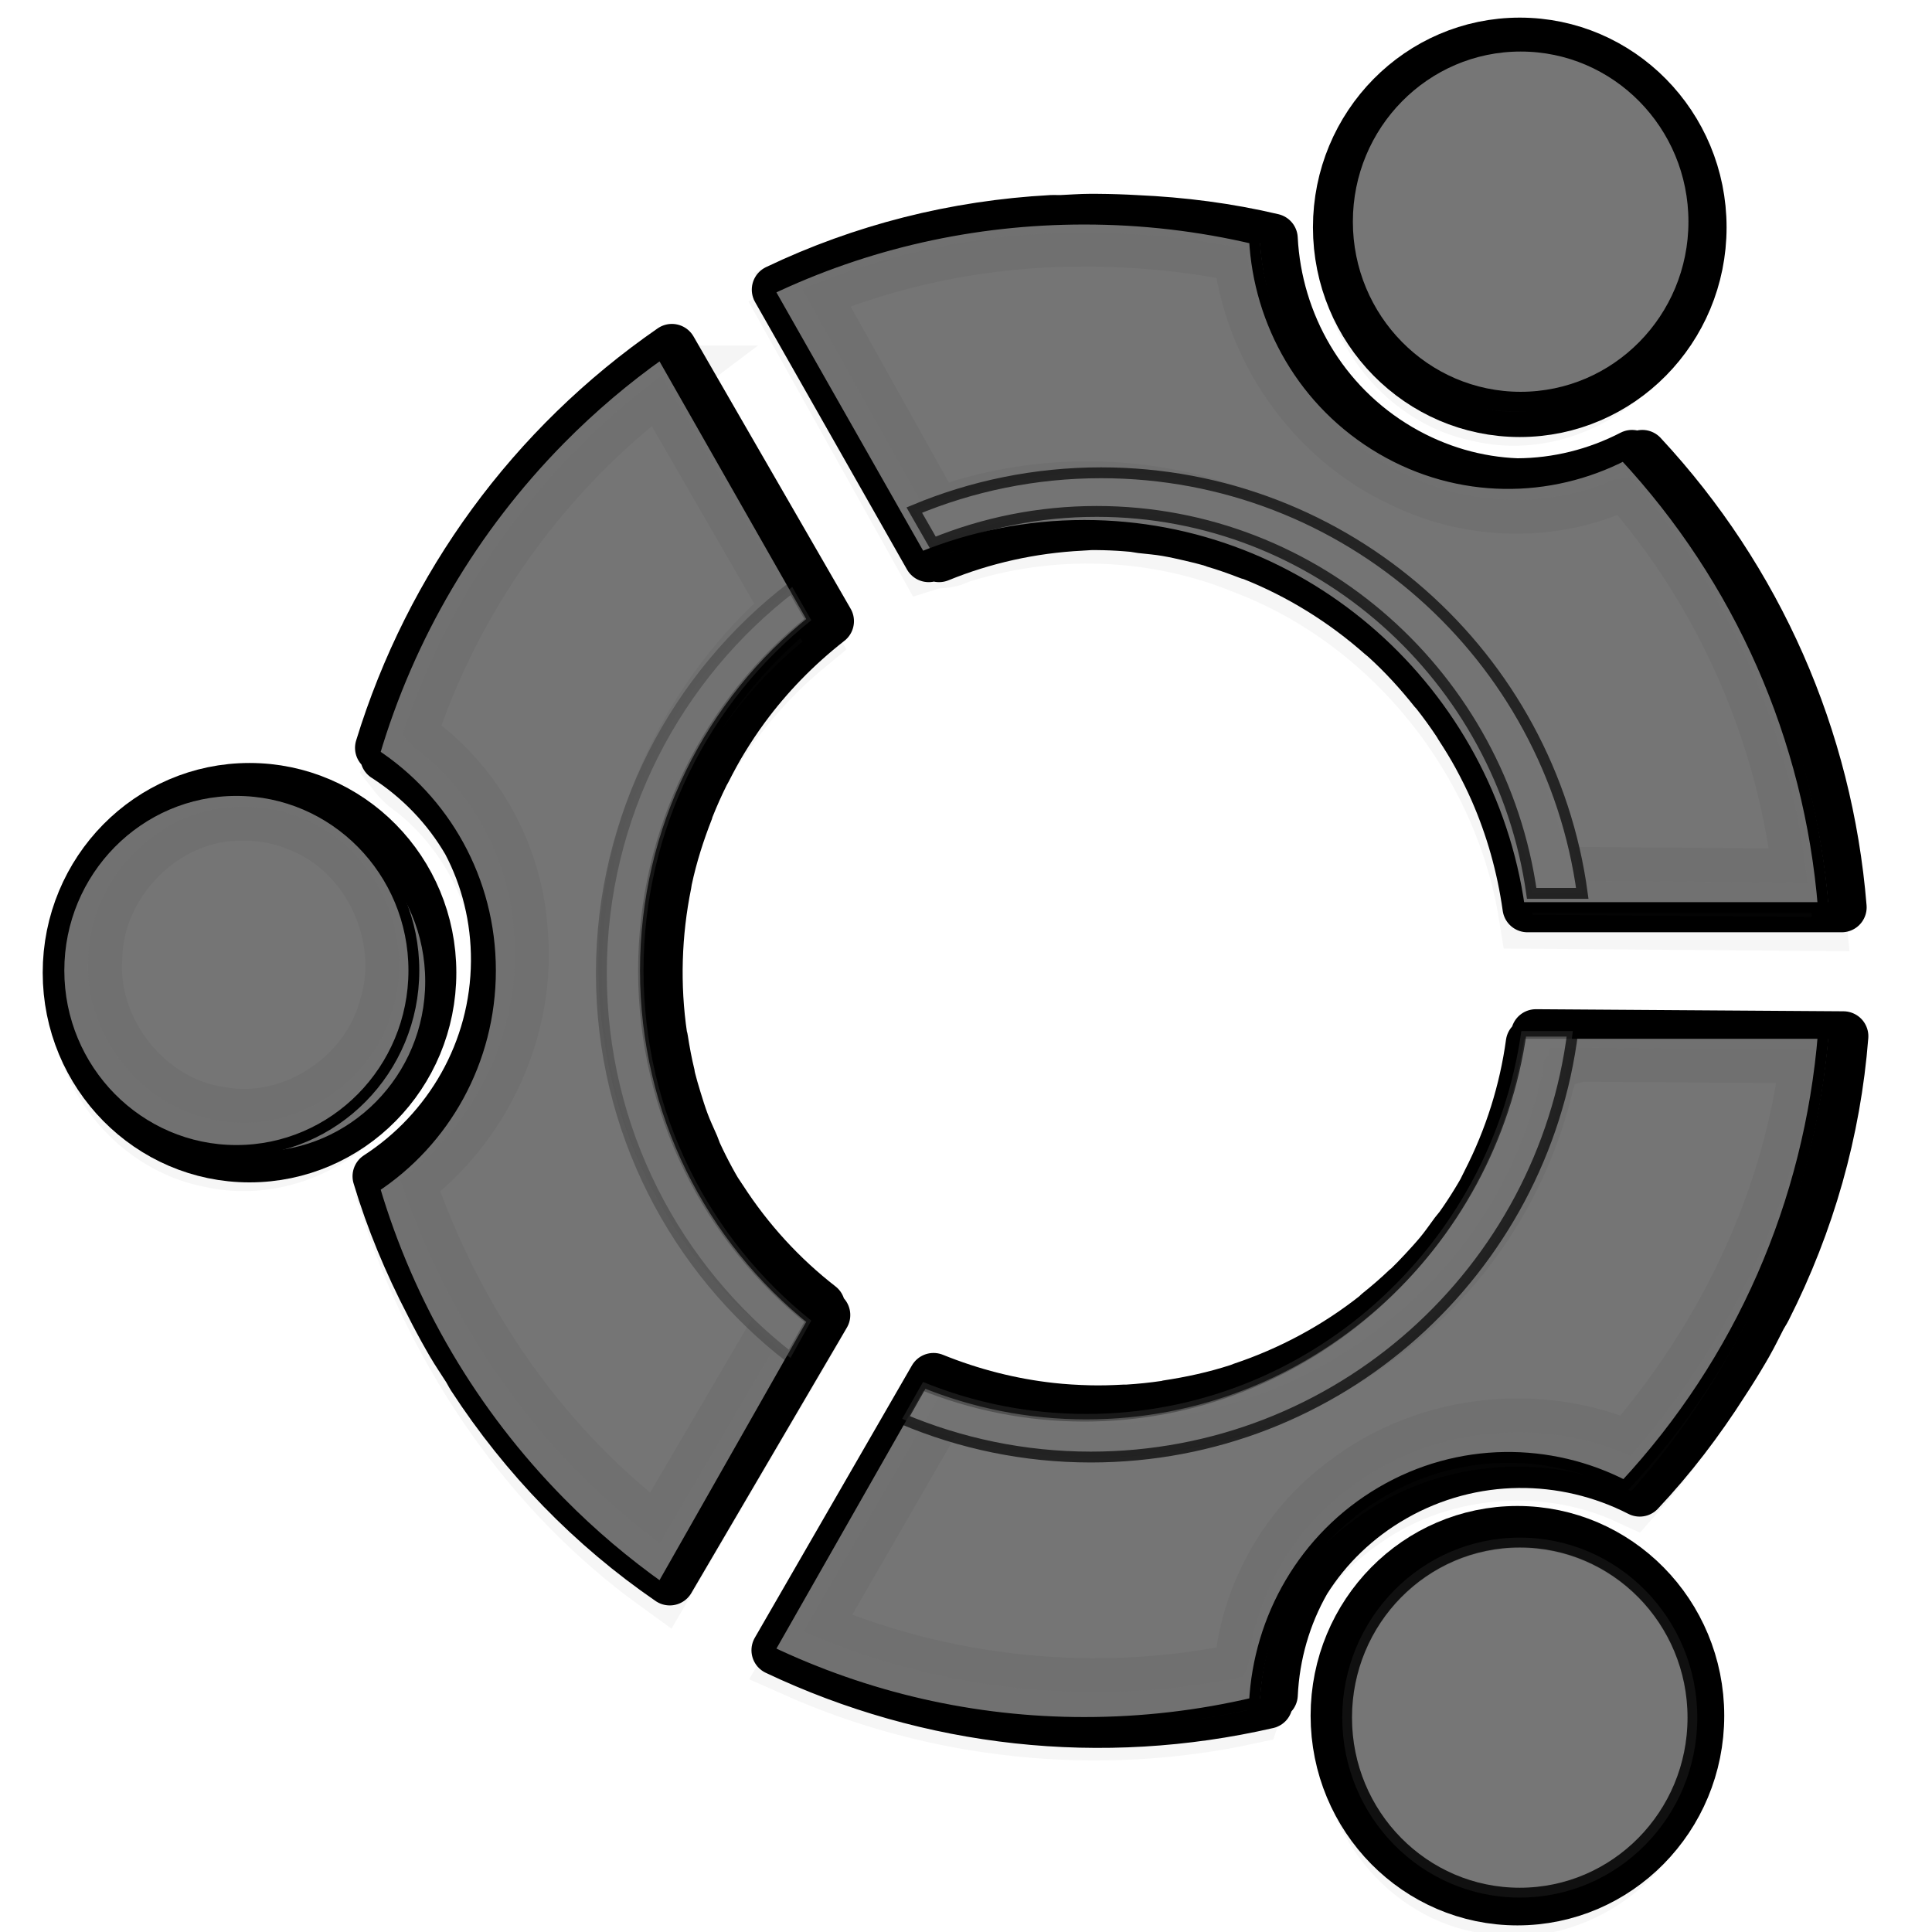 <?xml version="1.0" encoding="UTF-8" standalone="no"?>
<!-- Created with Inkscape (http://www.inkscape.org/) -->

<svg
   xmlns:i="http://ns.adobe.com/AdobeIllustrator/10.0/"
   xmlns:dc="http://purl.org/dc/elements/1.1/"
   xmlns:cc="http://creativecommons.org/ns#"
   xmlns:rdf="http://www.w3.org/1999/02/22-rdf-syntax-ns#"
   xmlns:svg="http://www.w3.org/2000/svg"
   xmlns="http://www.w3.org/2000/svg"
   xmlns:sodipodi="http://sodipodi.sourceforge.net/DTD/sodipodi-0.dtd"
   xmlns:inkscape="http://www.inkscape.org/namespaces/inkscape"
   width="128"
   height="128"
   id="svg2589"
   sodipodi:version="0.32"
   inkscape:version="0.47pre4 r22446"
   version="1.0"
   sodipodi:docname="ubuntu-screensaver.svg"
   inkscape:output_extension="org.inkscape.output.svg.inkscape"
   inkscape:export-filename="/home/joel/Programs/Project_Chrome_Dust/images_svg/ubuntu-dust-theme48.png"
   inkscape:export-xdpi="33.75"
   inkscape:export-ydpi="33.75">
  <defs
     id="defs2591">
    <inkscape:perspective
       sodipodi:type="inkscape:persp3d"
       inkscape:vp_x="0 : 64 : 1"
       inkscape:vp_y="0 : 1000 : 0"
       inkscape:vp_z="128 : 64 : 1"
       inkscape:persp3d-origin="64 : 42.666667 : 1"
       id="perspective96" />
    <linearGradient
       id="linearGradient4188">
      <stop
         style="stop-color:#ba7a5d;stop-opacity:1;"
         offset="0"
         id="stop4190" />
      <stop
         style="stop-color:#fe6e04;stop-opacity:1"
         offset="1"
         id="stop4192" />
    </linearGradient>
    <linearGradient
       id="linearGradient4180">
      <stop
         style="stop-color:#ff6309;stop-opacity:1"
         offset="0"
         id="stop4182" />
      <stop
         style="stop-color:#be6b00;stop-opacity:1;"
         offset="1"
         id="stop4184" />
    </linearGradient>
    <linearGradient
       id="linearGradient4198">
      <stop
         style="stop-color:#ff8c0a;stop-opacity:1;"
         offset="0"
         id="stop4200" />
      <stop
         style="stop-color:#891007;stop-opacity:1;"
         offset="1"
         id="stop4202" />
    </linearGradient>
    <linearGradient
       id="linearGradient3097">
      <stop
         style="stop-color:#ffdd70;stop-opacity:1"
         offset="0"
         id="stop3099" />
      <stop
         style="stop-color:#fb8b00;stop-opacity:0"
         offset="1"
         id="stop3101" />
    </linearGradient>
    <linearGradient
       id="linearGradient3128">
      <stop
         id="stop3130"
         offset="0"
         style="stop-color:#f50000;stop-opacity:1;" />
      <stop
         id="stop3132"
         offset="1"
         style="stop-color:#ffad46;stop-opacity:0;" />
    </linearGradient>
    <linearGradient
       id="linearGradient19616">
      <stop
         id="stop19618"
         offset="0"
         style="stop-color:#ef583d;stop-opacity:1;" />
      <stop
         style="stop-color:#c40b0b;stop-opacity:1;"
         offset="1"
         id="stop19622" />
    </linearGradient>
    <linearGradient
       id="linearGradient22579">
      <stop
         style="stop-color:#ff3247;stop-opacity:1;"
         offset="0"
         id="stop22581" />
      <stop
         style="stop-color:#c80015;stop-opacity:0;"
         offset="1"
         id="stop22583" />
    </linearGradient>
    <linearGradient
       id="linearGradient6231">
      <stop
         style="stop-color:white;stop-opacity:1"
         offset="0"
         id="stop6233" />
      <stop
         style="stop-color:white;stop-opacity:0"
         offset="1"
         id="stop6235" />
    </linearGradient>
    <linearGradient
       id="linearGradient4206">
      <stop
         style="stop-color:#d37100;stop-opacity:1;"
         offset="0"
         id="stop4208" />
      <stop
         style="stop-color:#ff9e2c;stop-opacity:1;"
         offset="1"
         id="stop4210" />
    </linearGradient>
  </defs>
  <sodipodi:namedview
     id="base"
     pagecolor="#ffffff"
     bordercolor="#666666"
     borderopacity="1.0"
     inkscape:pageopacity="0.0"
     inkscape:pageshadow="2"
     inkscape:zoom="2.171875"
     inkscape:cx="64"
     inkscape:cy="64"
     inkscape:current-layer="layer1"
     showgrid="true"
     inkscape:document-units="px"
     inkscape:grid-bbox="true"
     inkscape:window-width="1024"
     inkscape:window-height="527"
     inkscape:window-x="0"
     inkscape:window-y="25"
     inkscape:window-maximized="1" />
  <g
     id="layer1"
     inkscape:label="Layer 1"
     inkscape:groupmode="layer">
    <path
       inkscape:export-ydpi="110.30428"
       inkscape:export-xdpi="110.30428"
       inkscape:export-filename="/home/jonny/Design/Ubuntu/Edgy/logo.png"
       id="path12902"
       d="m 72.241,14.494 c -0.649,0.002 -1.289,0.055 -1.933,0.082 -0.214,0.009 -0.43,-0.012 -0.644,0 -6.384,0.346 -12.537,1.909 -18.202,4.615 l 10.067,17.724 c 0.184,-0.075 0.378,-0.133 0.564,-0.204 l 0.121,0.204 c 2.93,-1.196 6.115,-1.919 9.423,-2.083 0.245,-0.006 0.479,-0.041 0.725,-0.041 0.095,0 0.187,-9.34e-4 0.282,0 0.658,0.006 1.286,0.032 1.933,0.082 0.161,0.012 0.323,0.026 0.483,0.041 0.175,0.016 0.349,0.062 0.524,0.082 0.565,0.064 1.137,0.108 1.691,0.204 0.532,0.092 1.049,0.206 1.57,0.327 0.484,0.112 0.975,0.231 1.45,0.368 0.028,0.008 0.052,0.033 0.081,0.041 0.811,0.236 1.596,0.513 2.376,0.817 0.051,0.02 0.111,0.021 0.161,0.041 3.172,1.255 6.095,3.073 8.618,5.309 0.064,0.057 0.138,0.106 0.201,0.163 1.206,1.088 2.288,2.278 3.302,3.553 0.023,0.029 0.057,0.052 0.081,0.082 0.509,0.644 0.995,1.314 1.45,2.001 0.044,0.066 0.077,0.137 0.121,0.204 0.427,0.656 0.833,1.31 1.208,2.001 0.401,0.739 0.789,1.512 1.128,2.287 1.06,2.423 1.793,5.008 2.175,7.718 l 20.135,0 0.685,0 c -0.915,-11.231 -5.532,-21.72 -13.208,-29.975 -0.156,0.081 -0.325,0.128 -0.483,0.204 -0.064,-0.07 -0.137,-0.135 -0.201,-0.204 -2.362,1.22 -4.961,1.869 -7.611,1.879 -2.643,-0.099 -5.315,-0.849 -7.772,-2.287 -5.139,-3.01 -8.13,-8.333 -8.416,-13.926 -2.951,-0.698 -5.973,-1.089 -9.061,-1.225 -0.842,-0.049 -1.686,-0.076 -2.537,-0.082 -0.121,-9.34e-4 -0.241,0 -0.362,0 -0.04,0 -0.08,-1.13e-4 -0.121,0 z"
       style="fill:#767676;fill-opacity:1;stroke:#000000;stroke-width:3.307;stroke-linejoin:round;stroke-miterlimit:4;stroke-opacity:1;stroke-dasharray:none;display:inline"
       sodipodi:nodetypes="csccccccssssssssssscsssssscccccccccccssc" />
    <path
       sodipodi:nodetypes="csccccccssssssssssscsssssscccccccccccssc"
       style="fill:#767676;fill-opacity:1;stroke:#000000;stroke-width:3.307;stroke-linejoin:round;stroke-miterlimit:4;stroke-opacity:1;stroke-dasharray:none;display:inline"
       d="m 115.805,89.008 c 0.323,-0.563 0.597,-1.144 0.896,-1.716 0.099,-0.19 0.226,-0.367 0.322,-0.558 2.892,-5.705 4.616,-11.819 5.107,-18.08 l -20.373,-0.138 c -0.027,0.197 -0.074,0.394 -0.105,0.591 l -0.237,0.003 c -0.43,3.137 -1.396,6.258 -2.909,9.207 -0.117,0.215 -0.204,0.435 -0.327,0.649 -0.048,0.083 -0.093,0.162 -0.141,0.244 -0.334,0.567 -0.671,1.098 -1.037,1.634 -0.091,0.133 -0.184,0.267 -0.277,0.398 -0.102,0.144 -0.228,0.272 -0.332,0.413 -0.337,0.457 -0.662,0.931 -1.022,1.364 -0.346,0.415 -0.702,0.806 -1.068,1.198 -0.339,0.363 -0.688,0.73 -1.043,1.072 -0.021,0.02 -0.054,0.029 -0.076,0.049 -0.609,0.585 -1.242,1.126 -1.895,1.65 -0.042,0.034 -0.073,0.085 -0.116,0.119 -2.672,2.121 -5.707,3.745 -8.904,4.813 -0.081,0.027 -0.161,0.066 -0.242,0.093 -1.545,0.501 -3.115,0.843 -4.726,1.085 -0.037,0.006 -0.074,0.024 -0.111,0.029 -0.812,0.119 -1.635,0.205 -2.457,0.256 -0.079,0.005 -0.158,-0.001 -0.237,0.003 -0.781,0.042 -1.55,0.067 -2.336,0.046 -0.84,-0.022 -1.703,-0.072 -2.543,-0.166 -2.627,-0.292 -5.231,-0.95 -7.767,-1.975 l -10.067,17.448 -0.342,0.593 c 10.178,4.823 21.564,6.066 32.547,3.542 0.008,-0.176 0.051,-0.346 0.065,-0.521 0.093,-0.021 0.185,-0.051 0.277,-0.072 0.125,-2.657 0.863,-5.233 2.18,-7.535 1.407,-2.241 3.392,-4.182 5.865,-5.591 5.174,-2.948 11.277,-2.879 16.261,-0.33 2.079,-2.209 3.929,-4.632 5.591,-7.239 0.463,-0.705 0.909,-1.423 1.339,-2.158 0.061,-0.105 0.12,-0.209 0.181,-0.314 0.02,-0.035 0.04,-0.07 0.06,-0.105 z"
       id="path12904"
       inkscape:export-filename="/home/jonny/Design/Ubuntu/Edgy/logo.png"
       inkscape:export-xdpi="110.30428"
       inkscape:export-ydpi="110.30428" />
    <path
       inkscape:export-ydpi="110.30428"
       inkscape:export-xdpi="110.30428"
       inkscape:export-filename="/home/jonny/Design/Ubuntu/Edgy/logo.png"
       id="path12906"
       d="m 29.92,89.053 c 0.326,0.561 0.692,1.089 1.037,1.634 0.115,0.181 0.205,0.379 0.322,0.558 3.491,5.359 7.921,9.91 13.095,13.465 l 10.306,-17.586 c -0.157,-0.122 -0.304,-0.261 -0.459,-0.386 L 54.338,86.532 C 51.837,84.591 49.619,82.193 47.824,79.408 47.696,79.199 47.549,79.013 47.426,78.8 c -0.048,-0.083 -0.094,-0.161 -0.141,-0.244 -0.324,-0.573 -0.615,-1.13 -0.896,-1.716 -0.07,-0.146 -0.139,-0.293 -0.206,-0.439 -0.073,-0.16 -0.121,-0.334 -0.191,-0.495 -0.227,-0.521 -0.475,-1.039 -0.669,-1.568 -0.187,-0.507 -0.346,-1.012 -0.502,-1.524 -0.145,-0.475 -0.287,-0.961 -0.407,-1.44 -0.007,-0.029 0.002,-0.062 -0.005,-0.09 -0.201,-0.82 -0.354,-1.639 -0.481,-2.467 -0.008,-0.054 -0.037,-0.106 -0.045,-0.16 -0.5,-3.376 -0.387,-6.818 0.286,-10.122 0.017,-0.084 0.023,-0.172 0.041,-0.256 0.339,-1.59 0.828,-3.121 1.424,-4.638 0.014,-0.035 0.016,-0.076 0.03,-0.111 0.303,-0.763 0.64,-1.519 1.007,-2.257 0.036,-0.071 0.08,-0.136 0.116,-0.207 0.354,-0.698 0.718,-1.377 1.128,-2.047 0.439,-0.717 0.914,-1.44 1.416,-2.121 1.567,-2.13 3.438,-4.058 5.593,-5.744 L 44.856,23.707 44.514,23.114 c -9.263,6.408 -16.032,15.654 -19.339,26.433 0.148,0.095 0.274,0.217 0.418,0.317 -0.028,0.091 -0.048,0.186 -0.076,0.277 2.237,1.437 4.098,3.365 5.431,5.656 1.236,2.34 1.923,5.031 1.907,7.878 -0.035,5.958 -3.147,11.212 -7.845,14.256 0.872,2.906 2.044,5.72 3.47,8.464 0.378,0.754 0.777,1.499 1.198,2.239 0.06,0.106 0.12,0.209 0.181,0.314 0.02,0.035 0.04,0.07 0.06,0.105 z"
       style="fill:#767676;fill-opacity:1;stroke:#000000;stroke-width:3.307;stroke-linejoin:round;stroke-miterlimit:4;stroke-opacity:1;stroke-dasharray:none;display:inline"
       sodipodi:nodetypes="csccccccssssssssssscsssssscccccccccccssc" />
    <circle
       d="m 83.672,84.667 c 0,5.039 -4.085,9.124 -9.124,9.124 -5.039,0 -9.124,-4.085 -9.124,-9.124 0,-5.039 4.085,-9.124 9.124,-9.124 5.039,0 9.124,4.085 9.124,9.124 z"
       inkscape:export-ydpi="110.30428"
       inkscape:export-xdpi="110.30428"
       inkscape:export-filename="/home/jonny/Design/Ubuntu/Edgy/logo.png"
       id="circle12908"
       r="9.124"
       cy="84.667"
       cx="74.548"
       i:knockout="Off"
       sodipodi:cx="74.547997"
       sodipodi:cy="84.667"
       sodipodi:rx="9.1239996"
       sodipodi:ry="9.1239996"
       style="fill:#767676;fill-opacity:1;stroke:#000000;stroke-width:3.012;stroke-miterlimit:4;stroke-opacity:1;stroke-dasharray:none;display:inline"
       transform="matrix(1.289,0,0,1.307,-79.561,-46.217)" />
    <circle
       d="m 83.672,84.667 c 0,5.039 -4.085,9.124 -9.124,9.124 -5.039,0 -9.124,-4.085 -9.124,-9.124 0,-5.039 4.085,-9.124 9.124,-9.124 5.039,0 9.124,4.085 9.124,9.124 z"
       transform="matrix(1.289,0,0,1.307,4.596,-95.599)"
       style="fill:#767676;fill-opacity:1;stroke:#000000;stroke-width:3.012;stroke-miterlimit:4;stroke-opacity:1;stroke-dasharray:none;display:inline"
       sodipodi:ry="9.1239996"
       sodipodi:rx="9.1239996"
       sodipodi:cy="84.667"
       sodipodi:cx="74.547997"
       i:knockout="Off"
       cx="74.548"
       cy="84.667"
       r="9.124"
       id="circle12910"
       inkscape:export-filename="/home/jonny/Design/Ubuntu/Edgy/logo.png"
       inkscape:export-xdpi="110.30428"
       inkscape:export-ydpi="110.30428" />
    <path
       style="fill:#767676;fill-opacity:1;stroke:#000000;stroke-width:0.719;stroke-opacity:1;display:inline"
       d="m 100.649,2.998 c -6.49,0 -11.759,5.343 -11.759,11.925 0,6.582 5.269,11.925 11.759,11.925 6.49,0 11.759,-5.343 11.759,-11.925 0,-6.582 -5.269,-11.925 -11.759,-11.925 z"
       id="path12912" />
    <path
       style="fill:#767676;fill-opacity:1;stroke:#000000;stroke-width:0.719;stroke-opacity:1;display:inline"
       d="m 72.541,14.515 c -7.35,0 -14.44,1.611 -20.9,4.696 l 10.067,17.724 c 3.349,-1.367 7.008,-2.124 10.832,-2.124 14.64,0 26.821,11.027 28.833,25.32 l 20.135,0 c -0.915,-11.231 -5.532,-21.72 -13.208,-29.975 -4.916,2.539 -10.932,2.597 -16.067,-0.408 -5.139,-3.01 -8.13,-8.333 -8.416,-13.926 -3.648,-0.863 -7.437,-1.307 -11.275,-1.307 z"
       id="path12914" />
    <path
       style="fill:#767676;fill-opacity:1;stroke:#000000;stroke-width:0.719;stroke-opacity:1;display:inline"
       d="m 44.514,23.417 c -2.365,1.675 -4.601,3.565 -6.685,5.677 -5.835,5.917 -10.02,13.071 -12.322,20.868 4.639,3.048 7.691,8.311 7.691,14.334 0,6.022 -3.052,11.329 -7.691,14.375 2.303,7.798 6.488,14.951 12.322,20.868 2.082,2.112 4.321,4 6.685,5.676 L 54.581,87.493 C 47.811,82.086 43.467,73.692 43.467,64.296 c 0,-9.4 4.343,-17.79 11.114,-23.196 L 44.514,23.417 z"
       id="path12916" />
    <path
       style="fill:#767676;fill-opacity:1;stroke:#000000;stroke-width:0.719;stroke-opacity:1;display:inline"
       d="m 16.366,52.372 c -6.49,0 -11.759,5.343 -11.759,11.925 0,6.582 5.269,11.925 11.759,11.925 6.49,0 11.759,-5.343 11.759,-11.925 0,-6.582 -5.269,-11.925 -11.759,-11.925 z"
       id="path12918" />
    <path
       style="fill:#767676;fill-opacity:1;stroke:#000000;stroke-width:0.719;stroke-opacity:1;display:inline"
       d="m 101.374,68.462 c -2.006,14.298 -14.189,25.361 -28.833,25.361 -3.827,0 -7.483,-0.754 -10.832,-2.124 L 51.641,109.382 c 6.459,3.087 13.547,4.737 20.9,4.737 3.841,2e-5 7.626,-0.444 11.275,-1.307 0.281,-5.6 3.273,-10.956 8.416,-13.967 5.136,-3.008 11.19,-2.953 16.108,-0.408 7.67,-8.256 12.256,-18.748 13.168,-29.975 l -20.135,0 z"
       id="path12920" />
    <circle
       d="m 83.664,9.126 c 0,5.039 -4.085,9.124 -9.124,9.124 -5.039,0 -9.124,-4.085 -9.124,-9.124 0,-5.039 4.085,-9.124 9.124,-9.124 5.039,0 9.124,4.085 9.124,9.124 z"
       inkscape:export-ydpi="110.30428"
       inkscape:export-xdpi="110.30428"
       inkscape:export-filename="/home/jonny/Design/Ubuntu/Edgy/logo.png"
       id="circle12922"
       r="9.124"
       cy="9.126"
       cx="74.54"
       i:knockout="Off"
       sodipodi:cx="74.540001"
       sodipodi:cy="9.1260004"
       sodipodi:rx="9.1239996"
       sodipodi:ry="9.1239996"
       style="fill:#767676;fill-opacity:1;stroke:#000000;stroke-opacity:1;display:inline"
       transform="matrix(1.289,0,0,1.307,4.596,3.265)" />
    <g
       style="fill:#767676;fill-opacity:1;stroke:#000000;stroke-opacity:1;display:inline"
       id="g12924"
       transform="matrix(0.941,0,0,0.942,-244.605,-175.238)">
      <path
         id="path12926"
         d="m 307.246,210.979 c -2.513,1.779 -4.889,3.786 -7.104,6.029 -6.201,6.284 -10.648,13.881 -13.095,22.163 4.93,3.237 8.174,8.827 8.174,15.223 0,6.395 -3.244,12.032 -8.174,15.267 2.447,8.282 6.894,15.879 13.095,22.163 2.213,2.243 4.592,4.248 7.104,6.029 l 10.698,-18.823 c -7.195,-5.742 -11.811,-14.656 -11.811,-24.635 0,-9.983 4.615,-18.893 11.811,-24.635 L 307.246,210.979 z"
         style="fill:#767676;fill-opacity:1;stroke:#000000;stroke-opacity:1;display:inline" />
      <path
         id="path12928"
         d="m 277.333,241.73 c -6.897,0 -12.496,5.675 -12.496,12.665 0,6.99 5.599,12.665 12.496,12.665 6.897,0 12.496,-5.675 12.496,-12.665 0,-6.99 -5.599,-12.665 -12.496,-12.665 z"
         style="fill:#767676;fill-opacity:1;stroke:#000000;stroke-opacity:1;display:inline" />
      <path
         id="path12930"
         d="m 366.9,294.166 c -6.897,0 -12.496,5.675 -12.496,12.665 0,6.99 5.599,12.665 12.496,12.665 6.897,0 12.496,-5.675 12.496,-12.665 0,-6.99 -5.599,-12.665 -12.496,-12.665 z"
         style="fill:#767676;fill-opacity:1;stroke:#000000;stroke-opacity:1;display:inline" />
    </g>
    <path
       id="path12948"
       d="m 99.782,5.806 c -5.208,0.152 -9.759,4.714 -10.023,9.915 -0.506,5.17 3.297,10.358 8.421,11.32 5.004,1.148 10.414,-1.997 12.046,-6.84 1.829,-4.822 -0.346,-10.711 -4.915,-13.122 -1.678,-0.923 -3.61,-1.368 -5.529,-1.274 z M 71.468,17.143 c -6.429,0.038 -12.803,1.317 -18.705,3.895 2.936,5.263 5.871,10.526 8.807,15.789 0.599,-0.188 1.069,-3.11e-4 1.756,-0.375 6.245,-2.028 13.212,-1.804 19.279,0.694 9.844,3.743 17.277,13.051 18.944,23.458 6.165,0.047 12.33,0.095 18.495,0.142 -1.002,-10.133 -5.244,-19.866 -12.012,-27.461 -0.516,0.151 -0.968,0.049 -1.523,0.398 -4.091,1.639 -8.804,1.546 -12.813,-0.29 -6.005,-2.559 -10.309,-8.587 -10.841,-15.084 -3.723,-0.837 -7.553,-1.171 -11.387,-1.166 z m -27.734,9.472 c -8.114,5.967 -14.3,14.542 -17.375,24.135 0.346,0.443 0.67,0.852 1.245,1.222 3.502,2.751 5.755,6.952 6.142,11.389 0.706,6.405 -2.288,12.978 -7.546,16.693 3.224,9.698 9.263,18.55 17.597,24.567 3.046,-5.198 6.091,-10.397 9.137,-15.595 C 52.502,88.545 52.239,88.048 51.6,87.595 46.739,83.221 43.475,77.16 42.547,70.689 40.823,60.276 45.061,49.207 53.173,42.506 50.089,37.164 47.006,31.821 43.922,26.479 l -0.147,0.107 -0.04,0.029 z M 15.626,55.185 C 10.417,55.336 5.868,59.899 5.603,65.1 5.099,70.273 8.897,75.462 14.024,76.426 18.942,77.554 24.258,74.533 25.979,69.83 27.946,64.998 25.841,58.978 21.235,56.505 19.54,55.547 17.575,55.09 15.626,55.185 z m 86.735,16.511 c -0.473,0.185 -0.286,1.148 -0.525,1.638 -1.393,6.24 -4.952,11.961 -9.981,15.918 -8.111,6.749 -19.888,8.625 -29.762,4.941 -3.083,5.341 -6.167,10.681 -9.25,16.022 9.271,4.128 19.851,5.242 29.779,3.099 0.182,-0.552 0.44,-1.048 0.46,-1.78 0.646,-4.331 3.121,-8.336 6.679,-10.861 5.172,-3.883 12.471,-4.589 18.316,-1.88 6.789,-7.651 11.43,-17.319 12.472,-27.535 -6.027,-0.042 -12.053,-0.083 -18.08,-0.125 -0.036,0.188 -0.072,0.375 -0.108,0.563 z m -2.58,32.873 c -5.208,0.152 -9.759,4.714 -10.023,9.915 -0.506,5.17 3.297,10.358 8.421,11.32 5.004,1.148 10.414,-1.997 12.046,-6.84 1.866,-4.904 -0.431,-10.901 -5.136,-13.241 -1.626,-0.84 -3.473,-1.245 -5.307,-1.154 z"
       style="opacity:0.038;fill:#767676;fill-opacity:1;stroke:#000000;stroke-width:4.51;stroke-miterlimit:4;stroke-opacity:1;display:inline" />
    <circle
       d="m 18.248,46.904 c 0,5.039 -4.085,9.124 -9.124,9.124 C 4.085,56.028 0,51.943 0,46.904 0,41.865 4.085,37.78 9.124,37.78 c 5.039,0 9.124,4.085 9.124,9.124 z"
       inkscape:export-ydpi="110.30428"
       inkscape:export-xdpi="110.30428"
       inkscape:export-filename="/home/jonny/Design/Ubuntu/Edgy/logo.png"
       id="circle12932"
       r="9.124"
       cy="46.904"
       cx="9.124"
       i:knockout="Off"
       sodipodi:cx="9.1239996"
       sodipodi:cy="46.903999"
       sodipodi:rx="9.1239996"
       sodipodi:ry="9.1239996"
       style="fill:#767676;fill-opacity:1;stroke:#000000;stroke-opacity:1;display:inline"
       transform="matrix(1.289,0,0,1.307,5.294,3.716)" />
    <path
       inkscape:export-ydpi="110.30428"
       inkscape:export-xdpi="110.30428"
       inkscape:export-filename="/home/jonny/Design/Ubuntu/Edgy/logo.png"
       style="fill:#767676;fill-opacity:1;stroke:#000000;stroke-width:0.719;stroke-opacity:1;display:inline"
       d="m 99.944,2.998 c -6.49,0 -11.759,5.343 -11.759,11.925 0,6.582 5.269,11.925 11.759,11.925 6.49,0 11.759,-5.343 11.759,-11.925 0,-6.582 -5.269,-11.925 -11.759,-11.925 z M 71.836,14.515 c -7.35,0 -14.44,1.611 -20.9,4.696 l 10.067,17.724 c 3.349,-1.367 7.008,-2.124 10.832,-2.124 14.64,0 26.821,11.027 28.833,25.32 l 20.135,0 c -0.915,-11.231 -5.532,-21.72 -13.208,-29.975 -4.916,2.539 -10.932,2.597 -16.067,-0.408 -5.139,-3.01 -8.13,-8.333 -8.416,-13.926 -3.648,-0.863 -7.437,-1.307 -11.275,-1.307 z m -28.027,8.903 c -2.365,1.675 -4.601,3.565 -6.685,5.677 -5.835,5.917 -10.02,13.071 -12.322,20.868 4.639,3.048 7.691,8.311 7.691,14.334 0,6.022 -3.052,11.329 -7.691,14.375 2.303,7.798 6.487,14.951 12.322,20.868 2.082,2.112 4.321,4 6.685,5.676 L 53.876,87.493 C 47.106,82.086 42.762,73.692 42.762,64.296 c 0,-9.4 4.343,-17.79 11.114,-23.196 L 43.809,23.417 z M 15.661,52.372 c -6.49,0 -11.759,5.343 -11.759,11.925 0,6.582 5.269,11.925 11.759,11.925 6.49,0 11.759,-5.343 11.759,-11.925 0,-6.582 -5.269,-11.925 -11.759,-11.925 z m 85.008,16.09 c -2.006,14.298 -14.189,25.361 -28.833,25.361 -3.827,0 -7.483,-0.754 -10.832,-2.124 L 50.937,109.382 c 6.459,3.087 13.547,4.737 20.9,4.737 3.841,2e-5 7.626,-0.444 11.275,-1.307 0.281,-5.6 3.273,-10.956 8.416,-13.967 5.136,-3.008 11.19,-2.953 16.108,-0.408 7.67,-8.256 12.256,-18.748 13.168,-29.975 l -20.135,0 z m -0.725,33.283 c -6.49,0 -11.759,5.343 -11.759,11.925 0,6.582 5.269,11.925 11.759,11.925 6.49,0 11.759,-5.343 11.759,-11.925 0,-6.582 -5.269,-11.925 -11.759,-11.925 z"
       id="path12934" />
    <path
       id="path12946"
       d="m 99.747,4.074 c -5.191,0.182 -9.609,4.795 -9.739,9.921 -0.382,5.143 3.573,10.177 8.722,10.876 4.922,0.88 10.047,-2.456 11.398,-7.226 1.635,-4.941 -1.008,-10.811 -5.841,-12.764 -1.418,-0.627 -2.994,-0.883 -4.54,-0.807 z M 71.48,15.41 c -6.284,0.029 -12.556,1.271 -18.341,3.752 2.852,5.111 5.705,10.222 8.557,15.334 0.629,-0.17 1.138,-0.06 1.852,-0.387 6.219,-1.959 13.107,-1.686 19.114,0.773 9.881,3.743 17.371,13.035 19.103,23.458 5.994,0.045 11.989,0.091 17.983,0.136 -1.04,-9.908 -5.195,-19.42 -11.79,-26.875 -0.539,0.12 -1.018,0.099 -1.608,0.415 -4.234,1.653 -9.128,1.409 -13.21,-0.59 -5.817,-2.665 -9.929,-8.559 -10.535,-14.903 -3.649,-0.803 -7.396,-1.123 -11.125,-1.114 z m -28.006,9.734 c -7.823,5.883 -13.772,14.197 -16.807,23.509 0.317,0.413 0.605,0.811 1.153,1.154 3.606,2.849 5.882,7.211 6.21,11.792 0.616,6.352 -2.363,12.82 -7.517,16.562 3.192,9.48 9.107,18.145 17.205,24.078 2.96,-5.052 5.921,-10.105 8.881,-15.157 -0.456,-0.449 -0.616,-0.94 -1.267,-1.376 C 46.48,81.316 43.22,75.218 42.286,68.734 40.554,58.315 44.755,47.229 52.832,40.444 49.834,35.251 46.835,30.058 43.837,24.865 c -0.121,0.093 -0.242,0.186 -0.364,0.279 z M 15.592,53.452 c -5.19,0.182 -9.61,4.795 -9.739,9.921 -0.388,5.13 3.579,10.186 8.722,10.882 4.982,0.895 10.159,-2.54 11.453,-7.405 1.522,-4.909 -1.122,-10.658 -5.896,-12.59 -1.417,-0.627 -2.994,-0.883 -4.54,-0.807 z m 86.985,16.505 c -0.493,0.131 -0.257,1.116 -0.511,1.552 -1.417,6.256 -4.997,11.956 -10.017,15.936 -8.128,6.746 -19.912,8.712 -29.83,5.066 -2.998,5.193 -5.996,10.385 -8.995,15.578 9.092,3.99 19.452,5.06 29.154,3.002 0.178,-0.494 0.44,-0.918 0.443,-1.598 0.652,-4.309 3.054,-8.304 6.577,-10.883 5.201,-4.015 12.629,-4.842 18.616,-2.137 6.612,-7.537 11.155,-16.953 12.239,-26.949 -5.856,-0.042 -11.712,-0.083 -17.569,-0.125 -0.036,0.186 -0.072,0.371 -0.108,0.557 z m -2.83,32.879 c -5.191,0.182 -9.609,4.795 -9.739,9.921 -0.382,5.143 3.573,10.177 8.722,10.876 4.922,0.88 10.047,-2.456 11.398,-7.226 1.635,-4.941 -1.008,-10.811 -5.841,-12.764 -1.418,-0.627 -2.994,-0.883 -4.54,-0.807 z"
       style="opacity:0.04;fill:#767676;fill-opacity:1;stroke:#000000;stroke-width:4.51;stroke-miterlimit:4;stroke-opacity:1;display:inline" />
    <circle
       d="m 83.664,9.126 c 0,5.039 -4.085,9.124 -9.124,9.124 -5.039,0 -9.124,-4.085 -9.124,-9.124 0,-5.039 4.085,-9.124 9.124,-9.124 5.039,0 9.124,4.085 9.124,9.124 z"
       inkscape:export-ydpi="110.30428"
       inkscape:export-xdpi="110.30428"
       inkscape:export-filename="/home/jonny/Design/Ubuntu/Edgy/logo.png"
       transform="matrix(1.289,0,0,-1.307,4.665,26.614)"
       style="fill:#767676;fill-opacity:1;stroke:#000000;stroke-opacity:1;display:inline"
       sodipodi:ry="9.1239996"
       sodipodi:rx="9.1239996"
       sodipodi:cy="9.1260004"
       sodipodi:cx="74.540001"
       i:knockout="Off"
       cx="74.54"
       cy="9.126"
       r="9.124"
       id="circle12936" />
    <circle
       d="m 83.672,84.667 c 0,5.039 -4.085,9.124 -9.124,9.124 -5.039,0 -9.124,-4.085 -9.124,-9.124 0,-5.039 4.085,-9.124 9.124,-9.124 5.039,0 9.124,4.085 9.124,9.124 z"
       inkscape:export-ydpi="110.30428"
       inkscape:export-xdpi="110.30428"
       inkscape:export-filename="/home/jonny/Design/Ubuntu/Edgy/logo.png"
       id="circle12958"
       r="9.124"
       cy="84.667"
       cx="74.548"
       i:knockout="Off"
       sodipodi:cx="74.547997"
       sodipodi:cy="84.667"
       sodipodi:rx="9.1239996"
       sodipodi:ry="9.1239996"
       style="fill:#767676;fill-opacity:1;stroke:#000000;stroke-width:3.012;stroke-miterlimit:4;stroke-opacity:1;stroke-dasharray:none;display:inline"
       transform="matrix(1.289,0,0,1.307,4.441,3.009)" />
    <path
       style="fill:#767676;fill-opacity:1;stroke:#000000;stroke-width:0.719;stroke-opacity:1;display:inline"
       d="m 100.649,101.745 c -6.49,0 -11.759,5.343 -11.759,11.925 0,6.582 5.269,11.925 11.759,11.925 6.49,0 11.759,-5.343 11.759,-11.925 0,-6.582 -5.269,-11.925 -11.759,-11.925 z"
       id="path12960" />
    <circle
       d="m 83.672,84.667 c 0,5.039 -4.085,9.124 -9.124,9.124 -5.039,0 -9.124,-4.085 -9.124,-9.124 0,-5.039 4.085,-9.124 9.124,-9.124 5.039,0 9.124,4.085 9.124,9.124 z"
       inkscape:export-ydpi="110.30428"
       inkscape:export-xdpi="110.30428"
       inkscape:export-filename="/home/jonny/Design/Ubuntu/Edgy/logo.png"
       id="circle12962"
       r="9.124"
       cy="84.667"
       cx="74.548"
       i:knockout="Off"
       sodipodi:cx="74.547997"
       sodipodi:cy="84.667"
       sodipodi:rx="9.1239996"
       sodipodi:ry="9.1239996"
       style="fill:#767676;fill-opacity:1;stroke:#000000;stroke-opacity:1;display:inline"
       transform="matrix(1.289,0,0,1.307,4.596,3.165)" />
    <circle
       d="m 83.672,84.667 c 0,5.039 -4.085,9.124 -9.124,9.124 -5.039,0 -9.124,-4.085 -9.124,-9.124 0,-5.039 4.085,-9.124 9.124,-9.124 5.039,0 9.124,4.085 9.124,9.124 z"
       transform="matrix(1.289,0,0,-1.307,4.596,224.455)"
       style="opacity:0.837;fill:#767676;fill-opacity:1;stroke:#000000;stroke-opacity:1;display:inline"
       sodipodi:ry="9.1239996"
       sodipodi:rx="9.1239996"
       sodipodi:cy="84.667"
       sodipodi:cx="74.547997"
       i:knockout="Off"
       cx="74.548"
       cy="84.667"
       r="9.124"
       id="circle12964"
       inkscape:export-filename="/home/jonny/Design/Ubuntu/Edgy/logo.png"
       inkscape:export-xdpi="110.30428"
       inkscape:export-ydpi="110.30428" />
    <path
       style="opacity:0.69;fill:#767676;fill-opacity:1;stroke:#000000;stroke-width:0.719;stroke-opacity:1;display:inline"
       d="m 72.954,31.323 c -4.386,0 -8.569,0.88 -12.38,2.472 l 1.264,2.207 c 3.349,-1.367 6.997,-2.119 10.822,-2.119 14.64,1e-5 26.807,11.012 28.818,25.305 l 3.352,0 C 102.706,43.465 89.245,31.323 72.954,31.323 z"
       id="path12978" />
    <path
       style="opacity:0.23;fill:#767676;fill-opacity:1;stroke:#000000;stroke-width:0.719;stroke-opacity:1;display:inline"
       d="m 52.487,38.885 c -7.687,5.887 -12.645,15.172 -12.645,25.599 0,10.37 4.912,19.59 12.527,25.482 l 1.382,-2.472 C 46.981,82.088 42.636,73.704 42.636,64.307 42.636,54.908 46.98,46.498 53.751,41.092 l -1.264,-2.207 z"
       id="path12980" />
    <path
       style="opacity:0.7;fill:#767676;fill-opacity:1;stroke:#000000;stroke-width:0.719;stroke-opacity:1;display:inline"
       d="M 100.794,68.315 C 98.787,82.613 86.619,93.679 71.976,93.679 c -3.827,0 -7.472,-0.749 -10.822,-2.119 l -1.382,2.442 c 3.843,1.624 8.066,2.531 12.498,2.531 16.414,0 29.966,-12.325 31.935,-28.218 l -3.411,0 z"
       id="path12982" />
  </g>
</svg>

